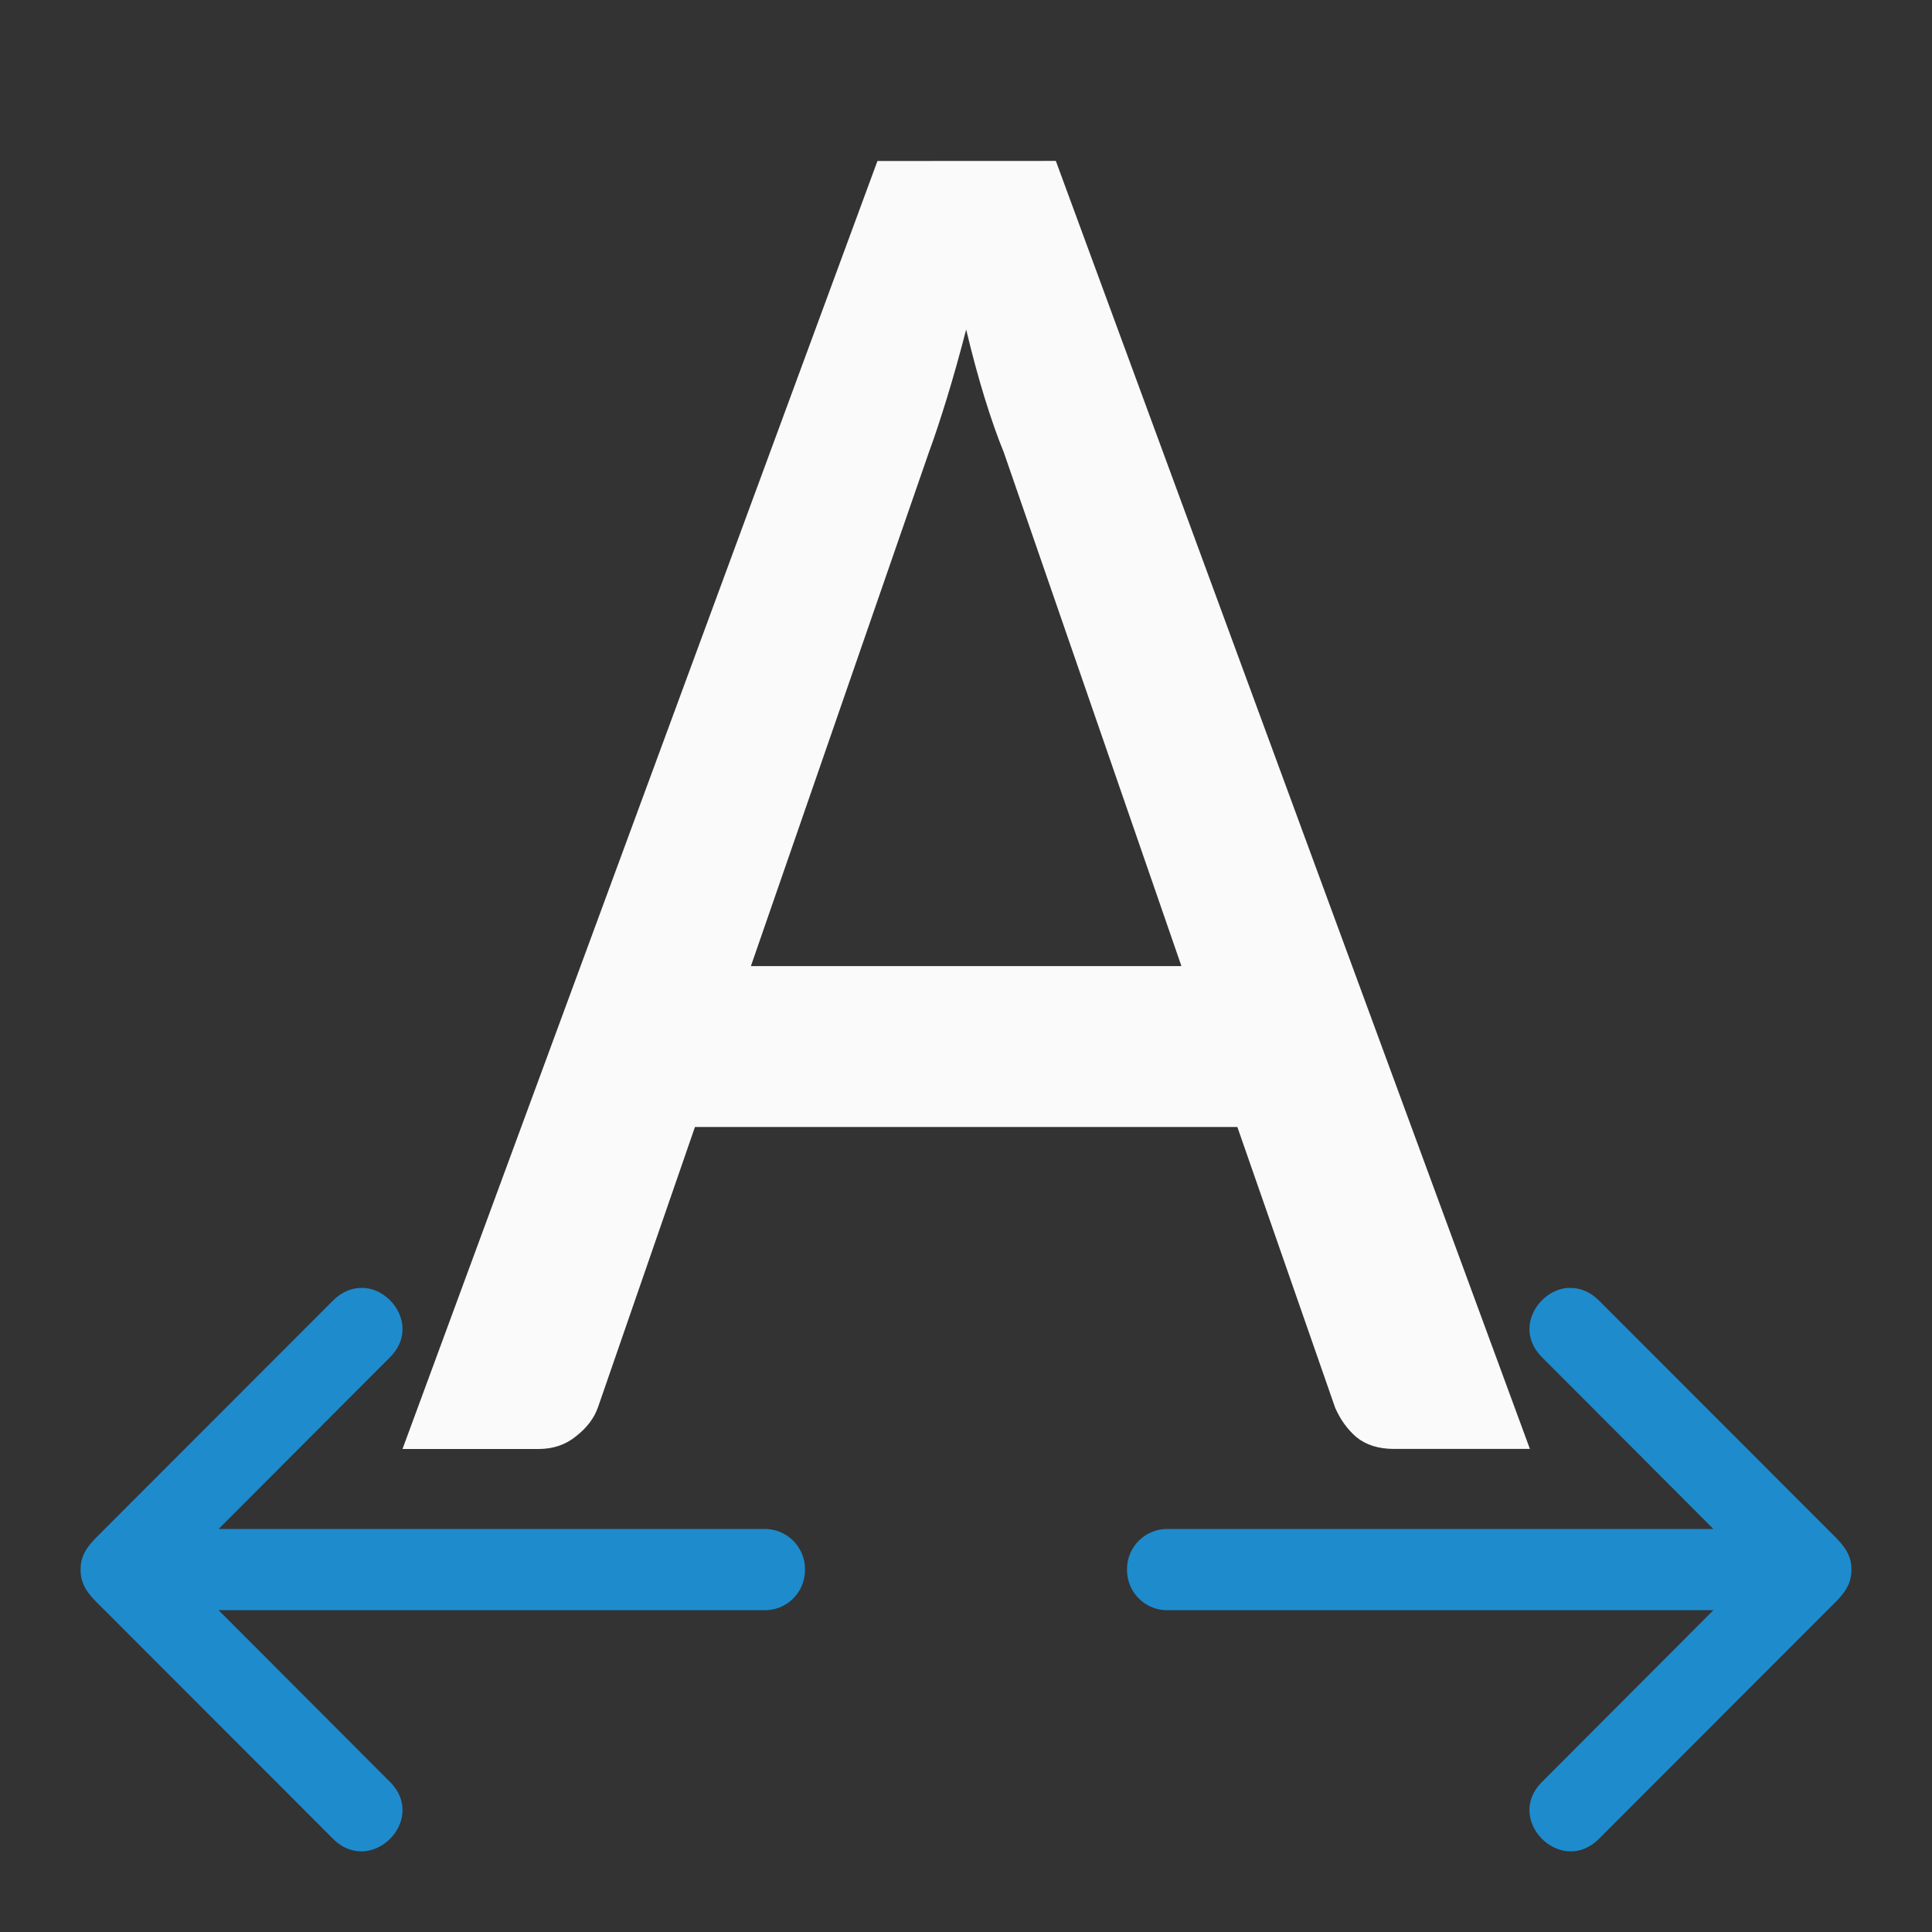<svg viewBox="0 0 24 24" xmlns="http://www.w3.org/2000/svg"><rect x="0" y="0" width="24" height="24" fill="#333333" stroke="none"/><path d="m10.9 2-5.9 16h1.688c.184 0 .339-.053.467-.158.136-.106.228-.227.275-.365l1.203-3.477h6.738l1.215 3.488c.064.146.152.268.264.365.12.097.275.146.467.146h1.688l-5.889-16zm1.102 2.094c.072.3.147.58.227.84.08.26.16.489.24.684l2.207 6.383h-5.348l2.207-6.371c.072-.195.147-.422.227-.682s.16-.545.24-.854z" fill="#fafafa"/><g fill="#1e8bcd"><path d="m18.484 15c.125-.008.259.037.377.154l2.904 2.906c.142.137.236.258.234.439.002.181-.092.303-.234.439l-2.904 2.906c-.473.47-1.178-.239-.705-.709l2.129-2.133h-6.76c-.288.015-.528-.216-.525-.504-.003-.288.238-.519.525-.504h6.76l-2.129-2.133c-.354-.352-.047-.84.328-.863z" transform="translate(1 1)"/><path d="m18.484 15c.125-.008.259.037.377.154l2.904 2.906c.142.137.236.258.234.439.002.181-.092.303-.234.439l-2.904 2.906c-.473.47-1.178-.239-.705-.709l2.129-2.133h-6.76c-.288.015-.528-.216-.525-.504-.003-.288.238-.519.525-.504h6.76l-2.129-2.133c-.354-.352-.047-.84.328-.863z" transform="matrix(-1 0 0 1 23 1)"/></g></svg>